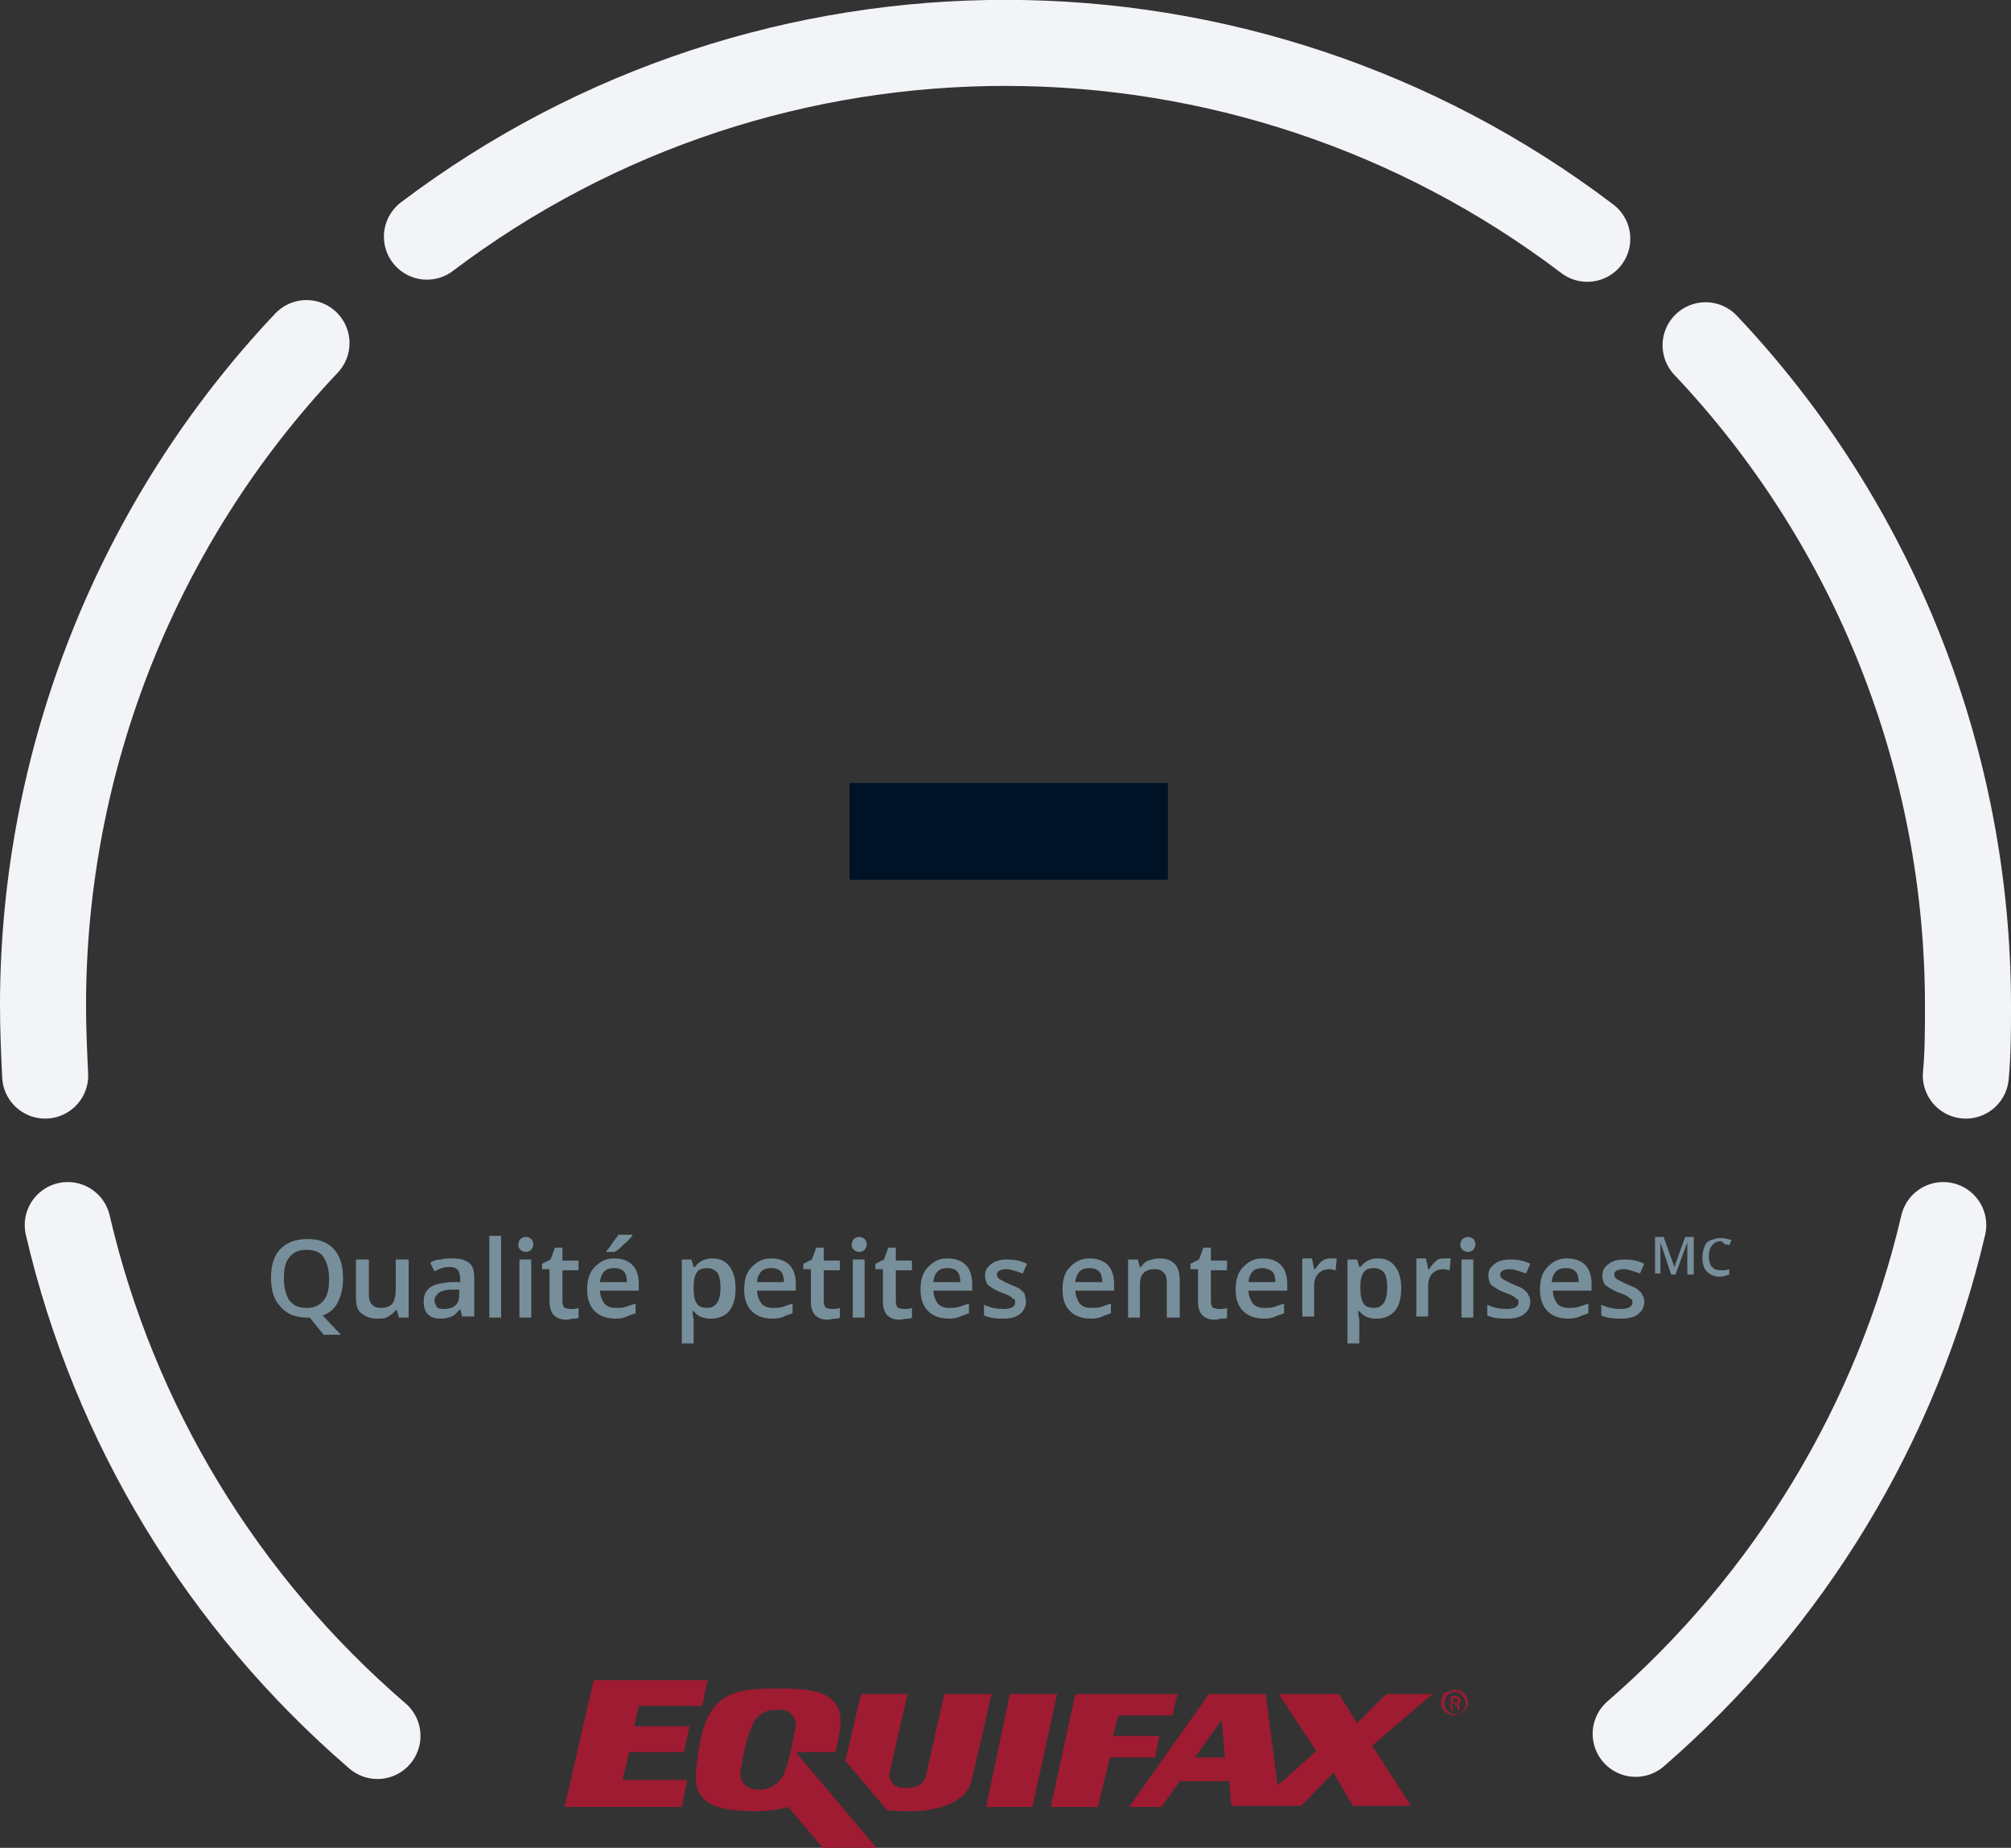 <?xml version="1.0" encoding="utf-8"?>
<!-- Generator: Adobe Illustrator 23.0.2, SVG Export Plug-In . SVG Version: 6.00 Build 0)  -->
<svg version="1.1" id="Layer_1" xmlns="http://www.w3.org/2000/svg" x="0px" y="0px"
     viewBox="0 0 187 171.8" style="enable-background:new 0 0 187 171.8;" xml:space="preserve">
<rect x="0" y="0" width="187" height="171.8" fill="#333333" stroke="none"/>
<style type="text/css">
	.st0{fill:none;stroke:#F2F4F7;stroke-width:8;stroke-linecap:round;}
	.st1{fill:#778F9B;}
	.st2{fill:#001226;}
	.st3{fill:#9E1B32;}
</style>
<g id="BM-certification-score-E" transform="translate(-978 -160)">
	<g id="Score-A" transform="translate(982 164)">
		<path id="Oval-14" class="st0" d="M148.1,157.2c14.3-12.4,24.3-28.9,28.6-47.3"/>
		<path id="Path" class="st0" d="M178.8,96c0.2-2.1,0.2-4.3,0.2-6.5c0-22.8-8.7-44.8-24.4-61.4"/>
		<path id="Path-2" class="st0" d="M143.6,18.2C111.7-6,67.6-6.1,35.7,18"/>
		<path id="Path-3" class="st0" d="M24.5,27.9C8.8,44.5,0,66.6,0,89.5c0,2.2,0.1,4.4,0.2,6.5"/>
		<path id="Path-4" class="st0" d="M2.3,109.9c4.3,18.5,14.4,35.1,28.8,47.5"/>
	</g>
	<g>
		<path class="st1" d="M1009.9,278.9c0,0.9-0.2,1.6-0.5,2.2s-0.8,1-1.4,1.2l1.7,1.8h-1.6l-1.3-1.6h-0.2c-1.1,0-1.9-0.3-2.5-1
			c-0.6-0.6-0.9-1.5-0.9-2.7s0.3-2.1,0.9-2.7s1.4-0.9,2.5-0.9c1.1,0,1.9,0.3,2.5,1S1009.9,277.8,1009.9,278.9z M1004.4,278.9
			c0,0.9,0.2,1.5,0.5,2c0.4,0.5,0.9,0.7,1.6,0.7c0.7,0,1.2-0.2,1.6-0.7s0.5-1.1,0.5-2c0-0.9-0.2-1.5-0.5-2s-0.9-0.7-1.6-0.7
			c-0.7,0-1.2,0.2-1.6,0.7S1004.4,278,1004.4,278.9z"/>
		<path class="st1" d="M1015.1,282.5l-0.2-0.7h-0.1c-0.2,0.3-0.4,0.4-0.7,0.6s-0.6,0.2-1,0.2c-0.7,0-1.1-0.2-1.5-0.5
			s-0.5-0.8-0.5-1.5v-3.5h1.2v3.3c0,0.4,0.1,0.7,0.3,0.9c0.2,0.2,0.4,0.3,0.8,0.3c0.5,0,0.8-0.1,1.1-0.4c0.2-0.3,0.3-0.8,0.3-1.4
			v-2.7h1.2v5.4H1015.1z"/>
		<path class="st1" d="M1021,282.5l-0.2-0.8h0c-0.3,0.3-0.5,0.6-0.8,0.7c-0.3,0.1-0.6,0.2-1,0.2c-0.5,0-0.9-0.1-1.2-0.4
			s-0.4-0.7-0.4-1.2c0-0.6,0.2-1,0.6-1.3s1-0.4,1.9-0.5l0.9,0v-0.3c0-0.3-0.1-0.6-0.2-0.8c-0.2-0.2-0.4-0.3-0.7-0.3
			c-0.3,0-0.5,0-0.8,0.1s-0.5,0.2-0.7,0.3l-0.4-0.8c0.3-0.2,0.6-0.3,1-0.3c0.3-0.1,0.7-0.1,1-0.1c0.7,0,1.2,0.1,1.6,0.4
			s0.5,0.8,0.5,1.4v3.6H1021z M1019.3,281.7c0.4,0,0.8-0.1,1-0.3c0.3-0.2,0.4-0.6,0.4-1v-0.5l-0.7,0c-0.5,0-0.9,0.1-1.2,0.3
			c-0.2,0.2-0.4,0.4-0.4,0.7c0,0.2,0.1,0.4,0.2,0.6C1018.8,281.7,1019,281.7,1019.3,281.7z"/>
		<path class="st1" d="M1024.6,282.5h-1.1v-7.6h1.1V282.5z"/>
		<path class="st1" d="M1026.2,275.7c0-0.2,0.1-0.4,0.2-0.5s0.3-0.2,0.5-0.2c0.2,0,0.4,0.1,0.5,0.2s0.2,0.3,0.2,0.5
			c0,0.2-0.1,0.3-0.2,0.5c-0.1,0.1-0.3,0.2-0.5,0.2c-0.2,0-0.4-0.1-0.5-0.2C1026.2,276,1026.2,275.9,1026.2,275.7z M1027.4,282.5
			h-1.1v-5.4h1.1V282.5z"/>
		<path class="st1" d="M1031,281.7c0.3,0,0.6,0,0.8-0.1v0.9c-0.1,0.1-0.3,0.1-0.5,0.1c-0.2,0-0.4,0.1-0.6,0.1
			c-1.1,0-1.6-0.6-1.6-1.7V278h-0.7v-0.5l0.8-0.4l0.4-1.1h0.7v1.2h1.5v0.9h-1.5v2.9c0,0.3,0.1,0.5,0.2,0.6
			C1030.6,281.6,1030.8,281.7,1031,281.7z"/>
		<path class="st1" d="M1035.3,282.6c-0.8,0-1.5-0.2-2-0.7c-0.5-0.5-0.7-1.2-0.7-2c0-0.9,0.2-1.6,0.7-2.1s1-0.8,1.8-0.8
			c0.7,0,1.3,0.2,1.7,0.6s0.6,1,0.6,1.8v0.6h-3.6c0,0.5,0.2,0.9,0.4,1.2c0.3,0.3,0.6,0.4,1.1,0.4c0.3,0,0.6,0,0.9-0.1
			c0.3-0.1,0.6-0.2,0.9-0.3v0.9c-0.3,0.1-0.6,0.2-0.8,0.3S1035.7,282.6,1035.3,282.6z M1035.1,277.9c-0.4,0-0.7,0.1-0.9,0.3
			s-0.4,0.6-0.4,1h2.5c0-0.4-0.1-0.8-0.3-1C1035.8,278,1035.5,277.9,1035.1,277.9z M1034.4,276.4v-0.1c0.2-0.2,0.4-0.5,0.6-0.8
			s0.4-0.5,0.5-0.7h1.3v0.1c-0.2,0.2-0.4,0.5-0.8,0.8c-0.3,0.3-0.6,0.6-0.9,0.7H1034.4z"/>
		<path class="st1" d="M1044.1,282.6c-0.7,0-1.2-0.2-1.6-0.7h-0.1c0,0.5,0.1,0.7,0.1,0.8v2.2h-1.1v-7.8h0.9c0,0.1,0.1,0.3,0.2,0.7
			h0.1c0.4-0.5,0.9-0.8,1.6-0.8c0.7,0,1.2,0.2,1.6,0.7s0.6,1.2,0.6,2.1s-0.2,1.6-0.6,2.1S1044.7,282.6,1044.1,282.6z M1043.8,277.9
			c-0.5,0-0.8,0.1-1,0.4s-0.3,0.7-0.3,1.3v0.2c0,0.7,0.1,1.1,0.3,1.4c0.2,0.3,0.5,0.4,1,0.4c0.4,0,0.7-0.2,0.9-0.5s0.3-0.8,0.3-1.4
			c0-0.6-0.1-1.1-0.3-1.4C1044.5,278.1,1044.2,277.9,1043.8,277.9z"/>
		<path class="st1" d="M1049.9,282.6c-0.8,0-1.5-0.2-2-0.7c-0.5-0.5-0.7-1.2-0.7-2c0-0.9,0.2-1.6,0.7-2.1s1-0.8,1.8-0.8
			c0.7,0,1.3,0.2,1.7,0.6s0.6,1,0.6,1.8v0.6h-3.6c0,0.5,0.2,0.9,0.4,1.2c0.3,0.3,0.6,0.4,1.1,0.4c0.3,0,0.6,0,0.9-0.1
			c0.3-0.1,0.6-0.2,0.9-0.3v0.9c-0.3,0.1-0.6,0.2-0.8,0.3S1050.3,282.6,1049.9,282.6z M1049.7,277.9c-0.4,0-0.7,0.1-0.9,0.3
			s-0.4,0.6-0.4,1h2.5c0-0.4-0.1-0.8-0.3-1C1050.4,278,1050.1,277.9,1049.7,277.9z"/>
		<path class="st1" d="M1055.3,281.7c0.3,0,0.6,0,0.8-0.1v0.9c-0.1,0.1-0.3,0.1-0.5,0.1c-0.2,0-0.4,0.1-0.6,0.1
			c-1.1,0-1.6-0.6-1.6-1.7V278h-0.7v-0.5l0.8-0.4l0.4-1.1h0.7v1.2h1.5v0.9h-1.5v2.9c0,0.3,0.1,0.5,0.2,0.6
			C1054.9,281.6,1055.1,281.7,1055.3,281.7z"/>
		<path class="st1" d="M1057.2,275.7c0-0.2,0.1-0.4,0.2-0.5s0.3-0.2,0.5-0.2c0.2,0,0.4,0.1,0.5,0.2s0.2,0.3,0.2,0.5
			c0,0.2-0.1,0.3-0.2,0.5c-0.1,0.1-0.3,0.2-0.5,0.2c-0.2,0-0.4-0.1-0.5-0.2C1057.2,276,1057.2,275.9,1057.2,275.7z M1058.4,282.5
			h-1.1v-5.4h1.1V282.5z"/>
		<path class="st1" d="M1062,281.7c0.3,0,0.6,0,0.8-0.1v0.9c-0.1,0.1-0.3,0.1-0.5,0.1c-0.2,0-0.4,0.1-0.6,0.1
			c-1.1,0-1.6-0.6-1.6-1.7V278h-0.7v-0.5l0.8-0.4l0.4-1.1h0.7v1.2h1.5v0.9h-1.5v2.9c0,0.3,0.1,0.5,0.2,0.6
			C1061.6,281.6,1061.8,281.7,1062,281.7z"/>
		<path class="st1" d="M1066.3,282.6c-0.8,0-1.5-0.2-2-0.7c-0.5-0.5-0.7-1.2-0.7-2c0-0.9,0.2-1.6,0.7-2.1s1-0.8,1.8-0.8
			c0.7,0,1.3,0.2,1.7,0.6s0.6,1,0.6,1.8v0.6h-3.6c0,0.5,0.2,0.9,0.4,1.2c0.3,0.3,0.6,0.4,1.1,0.4c0.3,0,0.6,0,0.9-0.1
			c0.3-0.1,0.6-0.2,0.9-0.3v0.9c-0.3,0.1-0.6,0.2-0.8,0.3S1066.7,282.6,1066.3,282.6z M1066.1,277.9c-0.4,0-0.7,0.1-0.9,0.3
			s-0.4,0.6-0.4,1h2.5c0-0.4-0.1-0.8-0.3-1C1066.8,278,1066.5,277.9,1066.1,277.9z"/>
		<path class="st1" d="M1073.4,281c0,0.5-0.2,0.9-0.6,1.2c-0.4,0.3-0.9,0.4-1.6,0.4c-0.7,0-1.3-0.1-1.7-0.3v-1
			c0.6,0.3,1.2,0.4,1.8,0.4c0.7,0,1.1-0.2,1.1-0.6c0-0.1,0-0.3-0.1-0.3s-0.2-0.2-0.4-0.3s-0.4-0.2-0.7-0.3c-0.6-0.2-1-0.5-1.3-0.7
			c-0.2-0.2-0.3-0.6-0.3-0.9c0-0.5,0.2-0.8,0.6-1.1c0.4-0.3,0.9-0.4,1.5-0.4c0.6,0,1.2,0.1,1.8,0.4l-0.4,0.9
			c-0.6-0.2-1.1-0.4-1.5-0.4c-0.6,0-0.9,0.2-0.9,0.5c0,0.2,0.1,0.3,0.2,0.4c0.2,0.1,0.5,0.3,1,0.5c0.4,0.2,0.8,0.3,1,0.5
			s0.4,0.3,0.4,0.5C1073.3,280.5,1073.4,280.7,1073.4,281z"/>
		<path class="st1" d="M1079.5,282.6c-0.8,0-1.5-0.2-2-0.7c-0.5-0.5-0.7-1.2-0.7-2c0-0.9,0.2-1.6,0.7-2.1s1-0.8,1.8-0.8
			c0.7,0,1.3,0.2,1.7,0.6s0.6,1,0.6,1.8v0.6h-3.6c0,0.5,0.2,0.9,0.4,1.2c0.3,0.3,0.6,0.4,1.1,0.4c0.3,0,0.6,0,0.9-0.1
			c0.3-0.1,0.6-0.2,0.9-0.3v0.9c-0.3,0.1-0.6,0.2-0.8,0.3S1079.9,282.6,1079.5,282.6z M1079.3,277.9c-0.4,0-0.7,0.1-0.9,0.3
			c-0.2,0.2-0.4,0.6-0.4,1h2.5c0-0.4-0.1-0.8-0.3-1C1080,278,1079.7,277.9,1079.3,277.9z"/>
		<path class="st1" d="M1087.7,282.5h-1.2v-3.3c0-0.4-0.1-0.7-0.3-0.9c-0.2-0.2-0.4-0.3-0.8-0.3c-0.5,0-0.8,0.1-1.1,0.4
			s-0.3,0.8-0.3,1.4v2.7h-1.1v-5.4h0.9l0.2,0.7h0.1c0.2-0.3,0.4-0.5,0.7-0.6s0.6-0.2,1-0.2c1.3,0,1.9,0.7,1.9,2V282.5z"/>
		<path class="st1" d="M1091.3,281.7c0.3,0,0.6,0,0.8-0.1v0.9c-0.1,0.1-0.3,0.1-0.5,0.1c-0.2,0-0.4,0.1-0.6,0.1
			c-1.1,0-1.6-0.6-1.6-1.7V278h-0.7v-0.5l0.8-0.4l0.4-1.1h0.7v1.2h1.5v0.9h-1.5v2.9c0,0.3,0.1,0.5,0.2,0.6
			C1090.9,281.6,1091.1,281.7,1091.3,281.7z"/>
		<path class="st1" d="M1095.6,282.6c-0.8,0-1.5-0.2-2-0.7c-0.5-0.5-0.7-1.2-0.7-2c0-0.9,0.2-1.6,0.7-2.1s1-0.8,1.8-0.8
			c0.7,0,1.3,0.2,1.7,0.6s0.6,1,0.6,1.8v0.6h-3.6c0,0.5,0.2,0.9,0.4,1.2c0.3,0.3,0.6,0.4,1.1,0.4c0.3,0,0.6,0,0.9-0.1
			c0.3-0.1,0.6-0.2,0.9-0.3v0.9c-0.3,0.1-0.6,0.2-0.8,0.3S1096,282.6,1095.6,282.6z M1095.4,277.9c-0.4,0-0.7,0.1-0.9,0.3
			c-0.2,0.2-0.4,0.6-0.4,1h2.5c0-0.4-0.1-0.8-0.3-1C1096,278,1095.7,277.9,1095.4,277.9z"/>
		<path class="st1" d="M1101.7,277c0.2,0,0.4,0,0.6,0l-0.1,1.1c-0.2,0-0.3-0.1-0.5-0.1c-0.5,0-0.8,0.1-1.1,0.4
			c-0.3,0.3-0.4,0.7-0.4,1.2v2.8h-1.1v-5.4h0.9l0.2,1h0.1c0.2-0.3,0.4-0.6,0.7-0.8C1101.1,277.1,1101.4,277,1101.7,277z"/>
		<path class="st1" d="M1106,282.6c-0.7,0-1.2-0.2-1.6-0.7h-0.1c0,0.5,0.1,0.7,0.1,0.8v2.2h-1.1v-7.8h0.9c0,0.1,0.1,0.3,0.2,0.7h0.1
			c0.4-0.5,0.9-0.8,1.6-0.8c0.7,0,1.2,0.2,1.6,0.7c0.4,0.5,0.6,1.2,0.6,2.1s-0.2,1.6-0.6,2.1C1107.2,282.4,1106.7,282.6,1106,282.6z
			 M1105.8,277.9c-0.5,0-0.8,0.1-1,0.4c-0.2,0.3-0.3,0.7-0.3,1.3v0.2c0,0.7,0.1,1.1,0.3,1.4c0.2,0.3,0.5,0.4,1,0.4
			c0.4,0,0.7-0.2,0.9-0.5s0.3-0.8,0.3-1.4c0-0.6-0.1-1.1-0.3-1.4C1106.5,278.1,1106.2,277.9,1105.8,277.9z"/>
		<path class="st1" d="M1112.3,277c0.2,0,0.4,0,0.6,0l-0.1,1.1c-0.2,0-0.3-0.1-0.5-0.1c-0.5,0-0.8,0.1-1.1,0.4
			c-0.3,0.3-0.4,0.7-0.4,1.2v2.8h-1.1v-5.4h0.9l0.2,1h0.1c0.2-0.3,0.4-0.6,0.7-0.8C1111.6,277.1,1111.9,277,1112.3,277z"/>
		<path class="st1" d="M1113.8,275.7c0-0.2,0.1-0.4,0.2-0.5c0.1-0.1,0.3-0.2,0.5-0.2c0.2,0,0.4,0.1,0.5,0.2c0.1,0.1,0.2,0.3,0.2,0.5
			c0,0.2-0.1,0.3-0.2,0.5c-0.1,0.1-0.3,0.2-0.5,0.2c-0.2,0-0.4-0.1-0.5-0.2C1113.8,276,1113.8,275.9,1113.8,275.7z M1115,282.5h-1.1
			v-5.4h1.1V282.5z"/>
		<path class="st1" d="M1120.3,281c0,0.5-0.2,0.9-0.6,1.2c-0.4,0.3-0.9,0.4-1.7,0.4c-0.7,0-1.3-0.1-1.7-0.3v-1
			c0.6,0.3,1.2,0.4,1.8,0.4c0.7,0,1.1-0.2,1.1-0.6c0-0.1,0-0.3-0.1-0.3s-0.2-0.2-0.4-0.3s-0.4-0.2-0.7-0.3c-0.6-0.2-1-0.5-1.3-0.7
			c-0.2-0.2-0.3-0.6-0.3-0.9c0-0.5,0.2-0.8,0.6-1.1c0.4-0.3,0.9-0.4,1.5-0.4c0.6,0,1.2,0.1,1.8,0.4l-0.4,0.9
			c-0.6-0.2-1.1-0.4-1.5-0.4c-0.6,0-0.9,0.2-0.9,0.5c0,0.2,0.1,0.3,0.2,0.4c0.2,0.1,0.5,0.3,1,0.5c0.4,0.2,0.8,0.3,1,0.5
			s0.4,0.3,0.4,0.5C1120.2,280.5,1120.3,280.7,1120.3,281z"/>
		<path class="st1" d="M1123.9,282.6c-0.8,0-1.5-0.2-2-0.7c-0.5-0.5-0.7-1.2-0.7-2c0-0.9,0.2-1.6,0.7-2.1s1-0.8,1.8-0.8
			c0.7,0,1.3,0.2,1.7,0.6s0.6,1,0.6,1.8v0.6h-3.6c0,0.5,0.2,0.9,0.4,1.2c0.3,0.3,0.6,0.4,1.1,0.4c0.3,0,0.6,0,0.9-0.1
			c0.3-0.1,0.6-0.2,0.9-0.3v0.9c-0.3,0.1-0.6,0.2-0.8,0.3S1124.2,282.6,1123.9,282.6z M1123.6,277.9c-0.4,0-0.7,0.1-0.9,0.3
			c-0.2,0.2-0.4,0.6-0.4,1h2.5c0-0.4-0.1-0.8-0.3-1C1124.3,278,1124,277.9,1123.6,277.9z"/>
		<path class="st1" d="M1130.9,281c0,0.5-0.2,0.9-0.6,1.2c-0.4,0.3-0.9,0.4-1.7,0.4c-0.7,0-1.3-0.1-1.7-0.3v-1
			c0.6,0.3,1.2,0.4,1.8,0.4c0.7,0,1.1-0.2,1.1-0.6c0-0.1,0-0.3-0.1-0.3s-0.2-0.2-0.4-0.3s-0.4-0.2-0.7-0.3c-0.6-0.2-1-0.5-1.3-0.7
			c-0.2-0.2-0.3-0.6-0.3-0.9c0-0.5,0.2-0.8,0.6-1.1c0.4-0.3,0.9-0.4,1.5-0.4c0.6,0,1.2,0.1,1.8,0.4l-0.4,0.9
			c-0.6-0.2-1.1-0.4-1.5-0.4c-0.6,0-0.9,0.2-0.9,0.5c0,0.2,0.1,0.3,0.2,0.4c0.2,0.1,0.5,0.3,1,0.5c0.4,0.2,0.8,0.3,1,0.5
			s0.4,0.3,0.4,0.5C1130.8,280.5,1130.9,280.7,1130.9,281z"/>
		<path class="st1" d="M1133.4,278.5l-1-3h0c0,0.4,0,0.9,0,1.2v1.7h-0.5V275h0.8l1,2.8h0l1-2.8h0.8v3.5h-0.6v-1.8c0-0.2,0-0.4,0-0.7
			c0-0.3,0-0.5,0-0.5h0l-1.1,3H1133.4z"/>
		<path class="st1" d="M1138,275.4c-0.3,0-0.6,0.1-0.8,0.4c-0.2,0.2-0.3,0.6-0.3,1c0,0.4,0.1,0.8,0.3,1c0.2,0.2,0.4,0.3,0.8,0.3
			c0.1,0,0.3,0,0.4,0c0.1,0,0.3-0.1,0.4-0.1v0.5c-0.3,0.1-0.6,0.2-0.9,0.2c-0.5,0-0.9-0.2-1.2-0.5c-0.3-0.3-0.4-0.8-0.4-1.3
			c0-0.4,0.1-0.7,0.2-1c0.1-0.3,0.3-0.5,0.6-0.6c0.3-0.1,0.6-0.2,0.9-0.2c0.4,0,0.7,0.1,1,0.2l-0.2,0.5c-0.1-0.1-0.2-0.1-0.4-0.1
			C1138.2,275.5,1138.1,275.4,1138,275.4z"/>
	</g>
	<path id="A_2_" class="st2" d="M1057,232.8h29.6v9H1057V232.8"/>
	<g id="Equifax_er_rgb" transform="translate(1030 316)">
		<path id="Shape" class="st3" d="M83.3,1.1c0.5,0,0.9,0.3,1.1,0.7c0.2,0.5,0.1,1-0.3,1.3c-0.3,0.3-0.9,0.5-1.3,0.3
			C82.3,3.2,82,2.8,82,2.3c0-0.3,0.1-0.6,0.3-0.9C82.7,1.3,83,1.1,83.3,1.1z M83.3,1.3c-0.6,0-1,0.5-1,1.1c0,0.5,0.4,0.9,1,1
			c0.3,0,0.5-0.1,0.7-0.3s0.3-0.4,0.3-0.7S84.2,1.9,84,1.7C83.9,1.4,83.6,1.3,83.3,1.3z M83.1,3h-0.2V1.7c0.1,0,0.3,0,0.4,0
			s0.3,0,0.4,0.1s0.1,0.2,0.1,0.3c0,0.2-0.1,0.3-0.3,0.3c0.1,0,0.2,0.1,0.2,0.3c0,0.1,0,0.2,0.1,0.3h-0.2c-0.1-0.1-0.1-0.2-0.1-0.3
			s0-0.1-0.1-0.2c-0.1,0-0.1-0.1-0.2-0.1H83L83.1,3L83.1,3z M83.1,2.3h0.2c0.2,0,0.3-0.1,0.3-0.2c0-0.1-0.1-0.2-0.3-0.2h-0.2V2.3z"
			/>
		<path id="Shape-2" class="st3" d="M0.5,12L3.2,0.2h10.6l-0.5,2.4H7.4L7,4.5h5.1l-0.5,2.4H6.5L5.9,9.5h6L11.4,12H0.5z"/>
		<path id="Shape-3" class="st3" d="M13.3,5.1c1.1-4.2,4-4.1,7.4-4.1c2.4,0,6,0.1,5.4,3.7c0,0-0.1,1-0.4,2.2H22l7.5,8.9h-5L21.3,12
			c-1,0.3-2.1,0.4-3.2,0.4c-2-0.1-5.6,0-5.4-3.4C12.8,7.6,13,6.3,13.3,5.1 M17.9,4.5c-0.5,1.3-0.8,2.6-1,4c-0.3,1.4,0.8,1.9,1.7,1.9
			c1,0,1.9-0.6,2.3-1.5c0.5-1.3,0.8-2.7,1-4C22.2,4.1,21.8,3.3,21,3c-0.3-0.1-0.5-0.1-0.8,0C19.2,2.9,18.3,3.5,17.9,4.5"/>
		<path id="Shape-4" class="st3" d="M28.1,1.5h4.3c0,0-1.4,6-1.7,7.5c0,0.3,0.2,0.7,0.4,0.9c0.3,0.2,0.6,0.4,0.9,0.3
			c0,0,1.7,0.3,2.1-1.1l1.7-7.6h4.4c0,0-1.7,7.6-2,8.5s-1.7,2.2-5,2.4c-0.9,0-1.8,0-2.7-0.1l-3.9-4.6C26.7,7.6,27.7,2.7,28.1,1.5"/>
		<path id="Shape-5" class="st3" d="M41.9,1.5h4.4L44,12h-4.3L41.9,1.5z"/>
		<path id="Shape-6" class="st3" d="M50.1,12h-4.4L48,1.5h9.5l-0.5,2h-5l-0.5,1.9h4.3l-0.4,2h-4.2L50.1,12z"/>
		<path id="Shape-7" class="st3" d="M56,12h-3l7.4-10.5h5.3l1.1,8.5l3.6-3.2l-3.5-5.3h5.6l1.7,2.7l2.7-2.7h4.3l-5.6,4.8l3.6,5.6
			h-5.4L72,8.8l-3,3.1h-6.5l-0.2-2.3h-4.6L56,12z M59.1,7.4h2.8l-0.3-3.5L59.1,7.4z"/>
	</g>
</g>
</svg>
